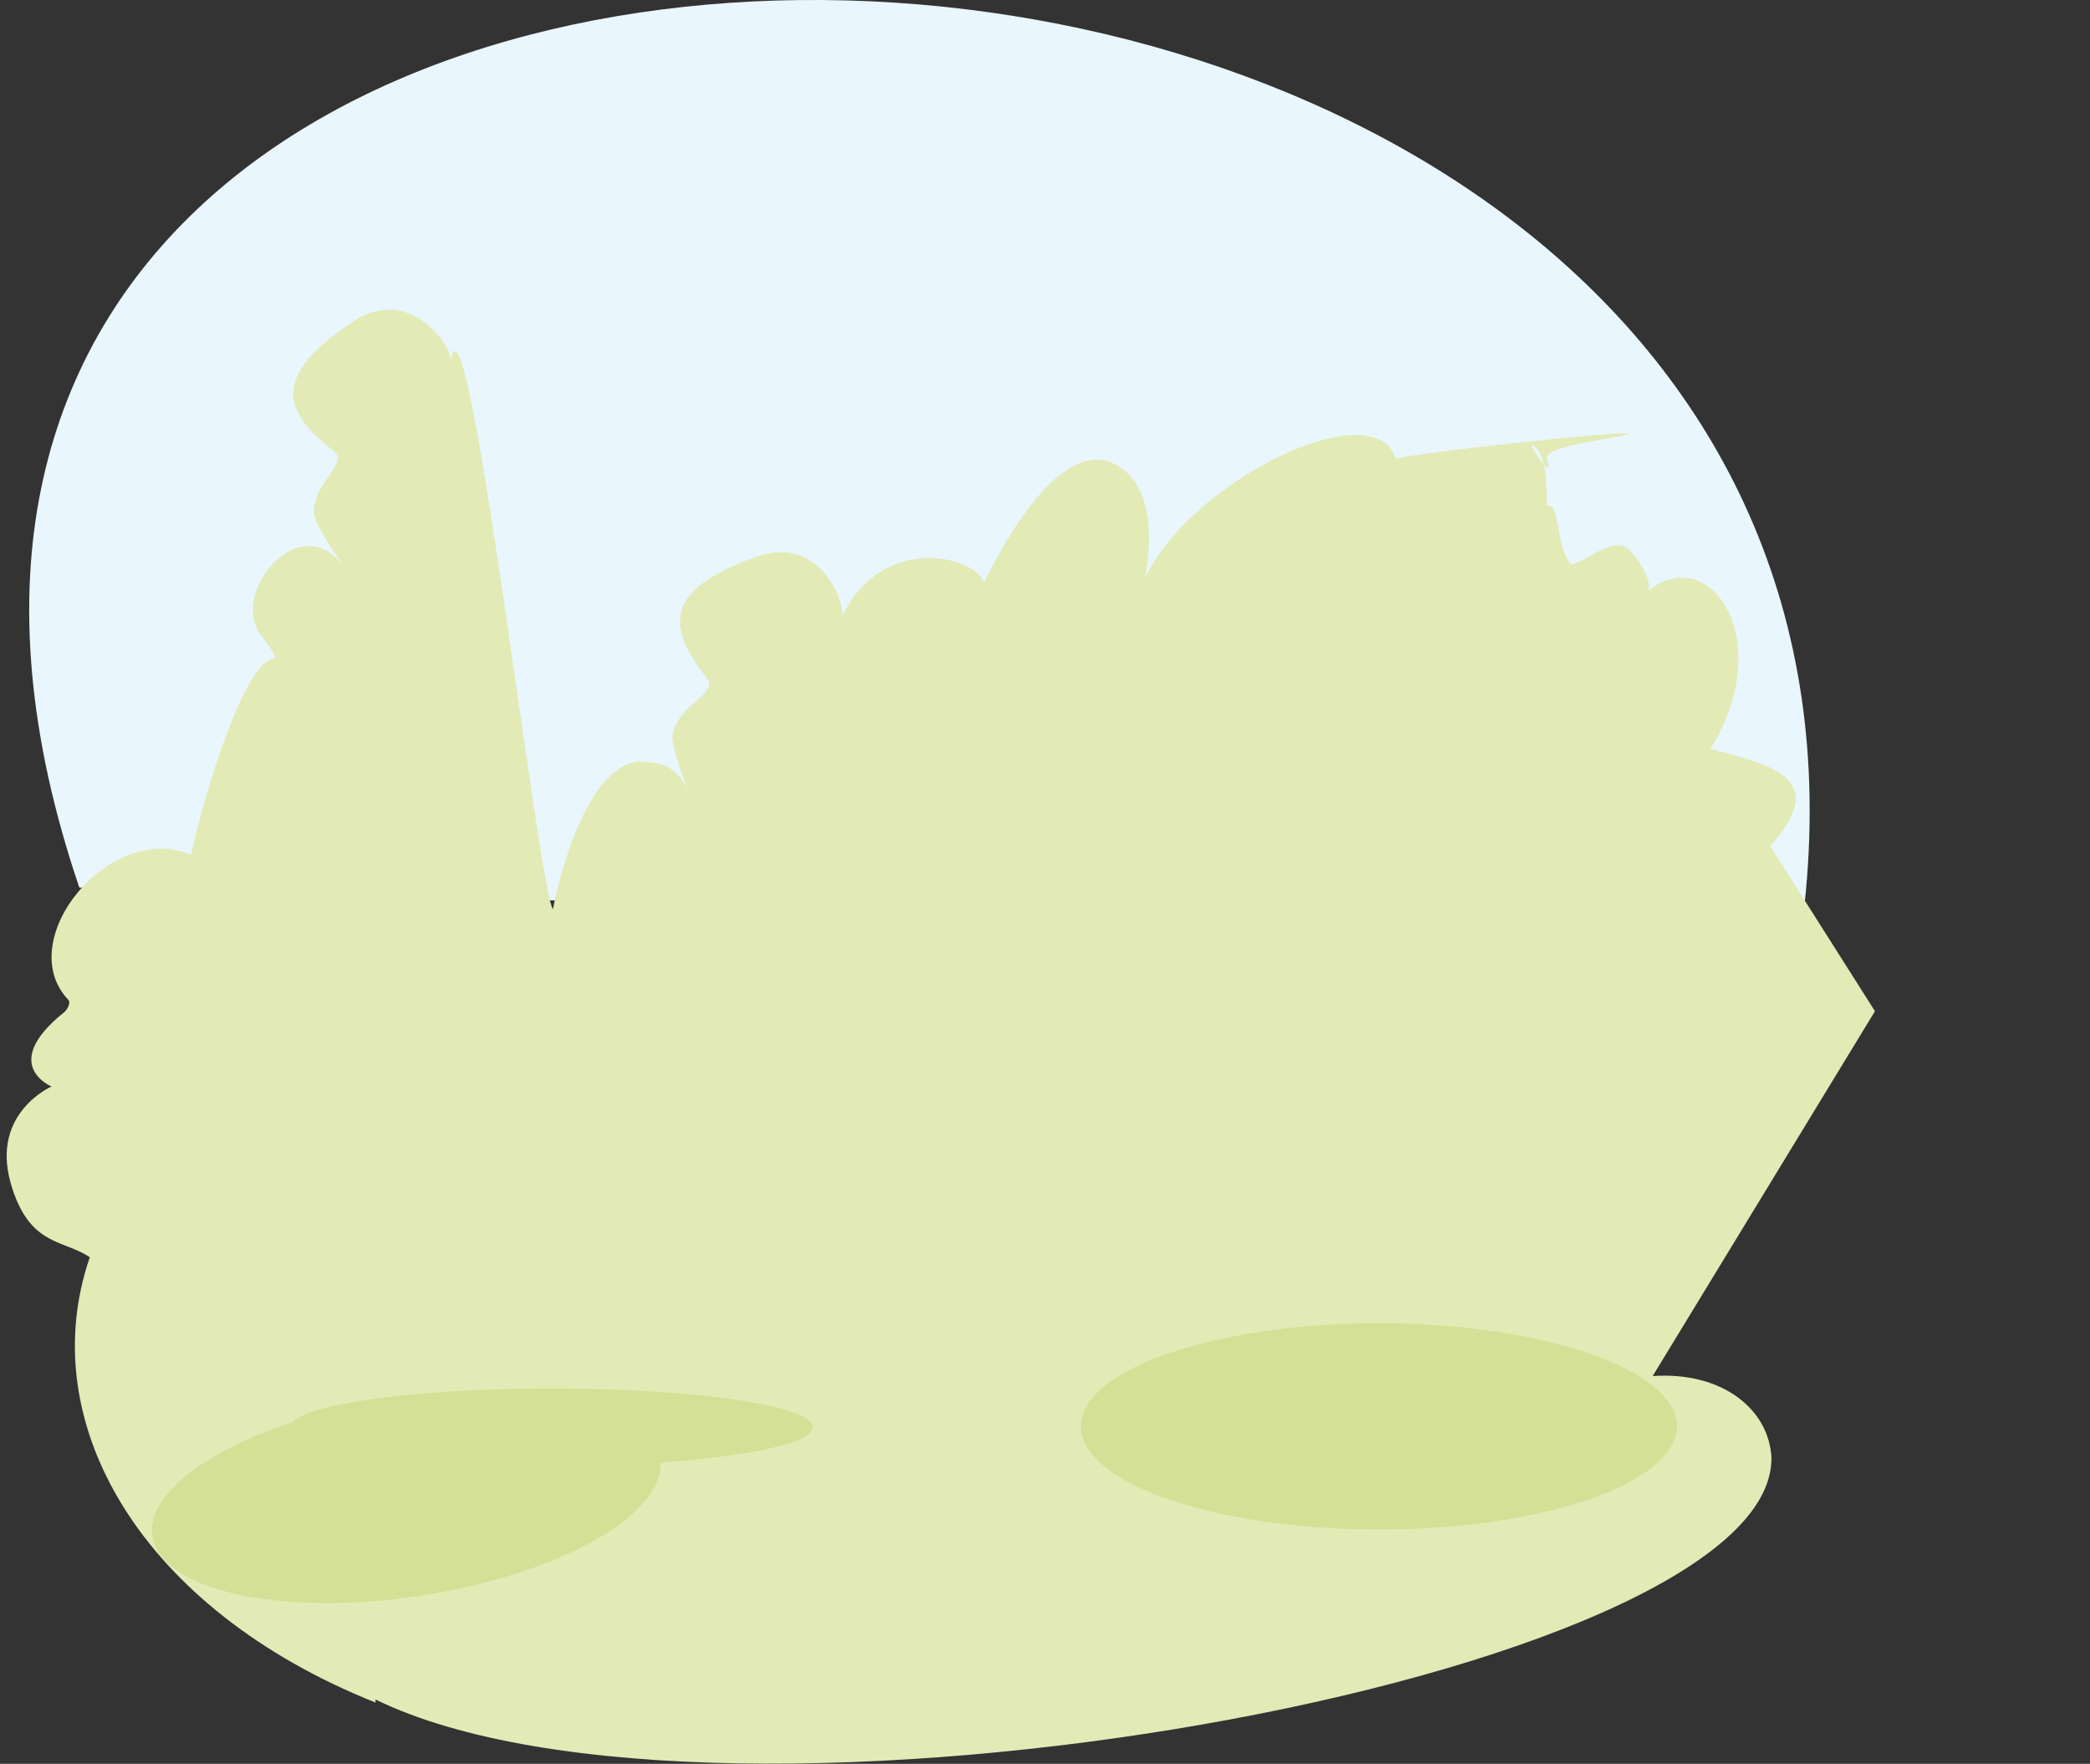 <?xml version="1.0" encoding="utf-8"?>
<!-- Generator: Adobe Illustrator 21.1.0, SVG Export Plug-In . SVG Version: 6.00 Build 0)  -->
<svg version="1.1" id="Layer_1" xmlns="http://www.w3.org/2000/svg" xmlns:xlink="http://www.w3.org/1999/xlink" x="0px" y="0px"
	 viewBox="0 0 519 438" style="enable-background:new 0 0 519 438;" xml:space="preserve">
<rect x="0" y="0" width="519" height="438" fill="#333333" stroke="none"/>
<style type="text/css">
	.st0{fill-rule:evenodd;clip-rule:evenodd;fill:#E9F6FD;}
	.st1{fill-rule:evenodd;clip-rule:evenodd;fill:#E2EAB6;}
	.st2{fill-rule:evenodd;clip-rule:evenodd;fill:#D3E095;}
</style>
<path class="st0" d="M447.2,232L19.7,220.4C-83.4-83.2,489-67.3,447.2,232z"/>
<path class="st1" d="M93.2,422l0.1,0.8c-58.4-23.3-85.1-69.6-71-110.6c-6.6-4.5-15.2-2.6-19.7-18.6c-4.8-17.3,10.2-23.8,10.2-23.8
	s-13.2-5.4,3.2-18.5c0.7-0.6,1.7-2.3,0.9-3.1C3,233.4,27.3,203.7,47.5,212.3c2.1-11,12.9-48.7,20.8-48.8c0.8,0-2.2-4-3.9-6.4
	c-7-10.3,10.5-31.8,21.5-15.7c0.7,1-7.8-10.8-7.9-13.8c-0.3-7.8,8.6-12.4,5-15.5c-14.8-11.4-13.5-19.9,4.3-32
	c14.8-10.1,25.2,6.7,24.6,9.4c4.3-22.5,21.6,130.2,25.4,136.3c0,0,7.5-40.5,24.5-36.4c3.6,0.1,7.1,2.2,9.2,7.3c-1.2-3-4.5-12-4-14.3
	c1.6-7.7,11.4-10,8.6-13.9c-11.7-14.7-8.4-22.6,11.8-30.1c16.8-6.2,22.9,12.5,21.6,15c9.5-20.9,33.1-15.6,35.4-8.7
	c0,0,17-37.5,32.5-29.4c9.4,4.9,9.3,18.6,7.4,28.3c11.7-24.6,57.1-46.4,62.3-29.7c5.7-1.7,78.5-9.4,52-4.9c-3,0.5-15.2,2.4-14.5,4.8
	c2.2,6.7-4.8-3.9-3.7-3.4c4.1,2.1,3.6,11.7,3.7,15.2c3.4-0.8,2,8.9,5.7,14.2c1.4,2,10.5-7.5,14.8-3.3c0,0,6,6.6,4.7,10.2
	c15.4-12.3,32.2,12.4,15.4,39.3c18.8,4.5,28.4,8.7,14.9,24.1l26,41l-55.2,90.6c17.4-1.2,29,8.4,29.5,20.4
	C440,417.1,178.2,463.5,93.2,422z"/>
<ellipse transform="matrix(0.988 -0.152 0.152 0.988 -55.239 19.582)" class="st2" cx="100.8" cy="372" rx="63.8" ry="24.7"/>
<path class="st2" d="M342.4,379.8c40.7,0,74-11.5,74-25.6c0-14.1-33.2-25.6-74-25.6s-74,11.5-74,25.6
	C268.5,368.3,301.7,379.8,342.4,379.8z"/>
<path class="st2" d="M137,364c35.6,0,64.8-4.3,64.8-9.6c0-5.3-29.1-9.6-64.8-9.6s-64.8,4.3-64.8,9.6C72.3,359.6,101.4,364,137,364z"
	/>
</svg>
